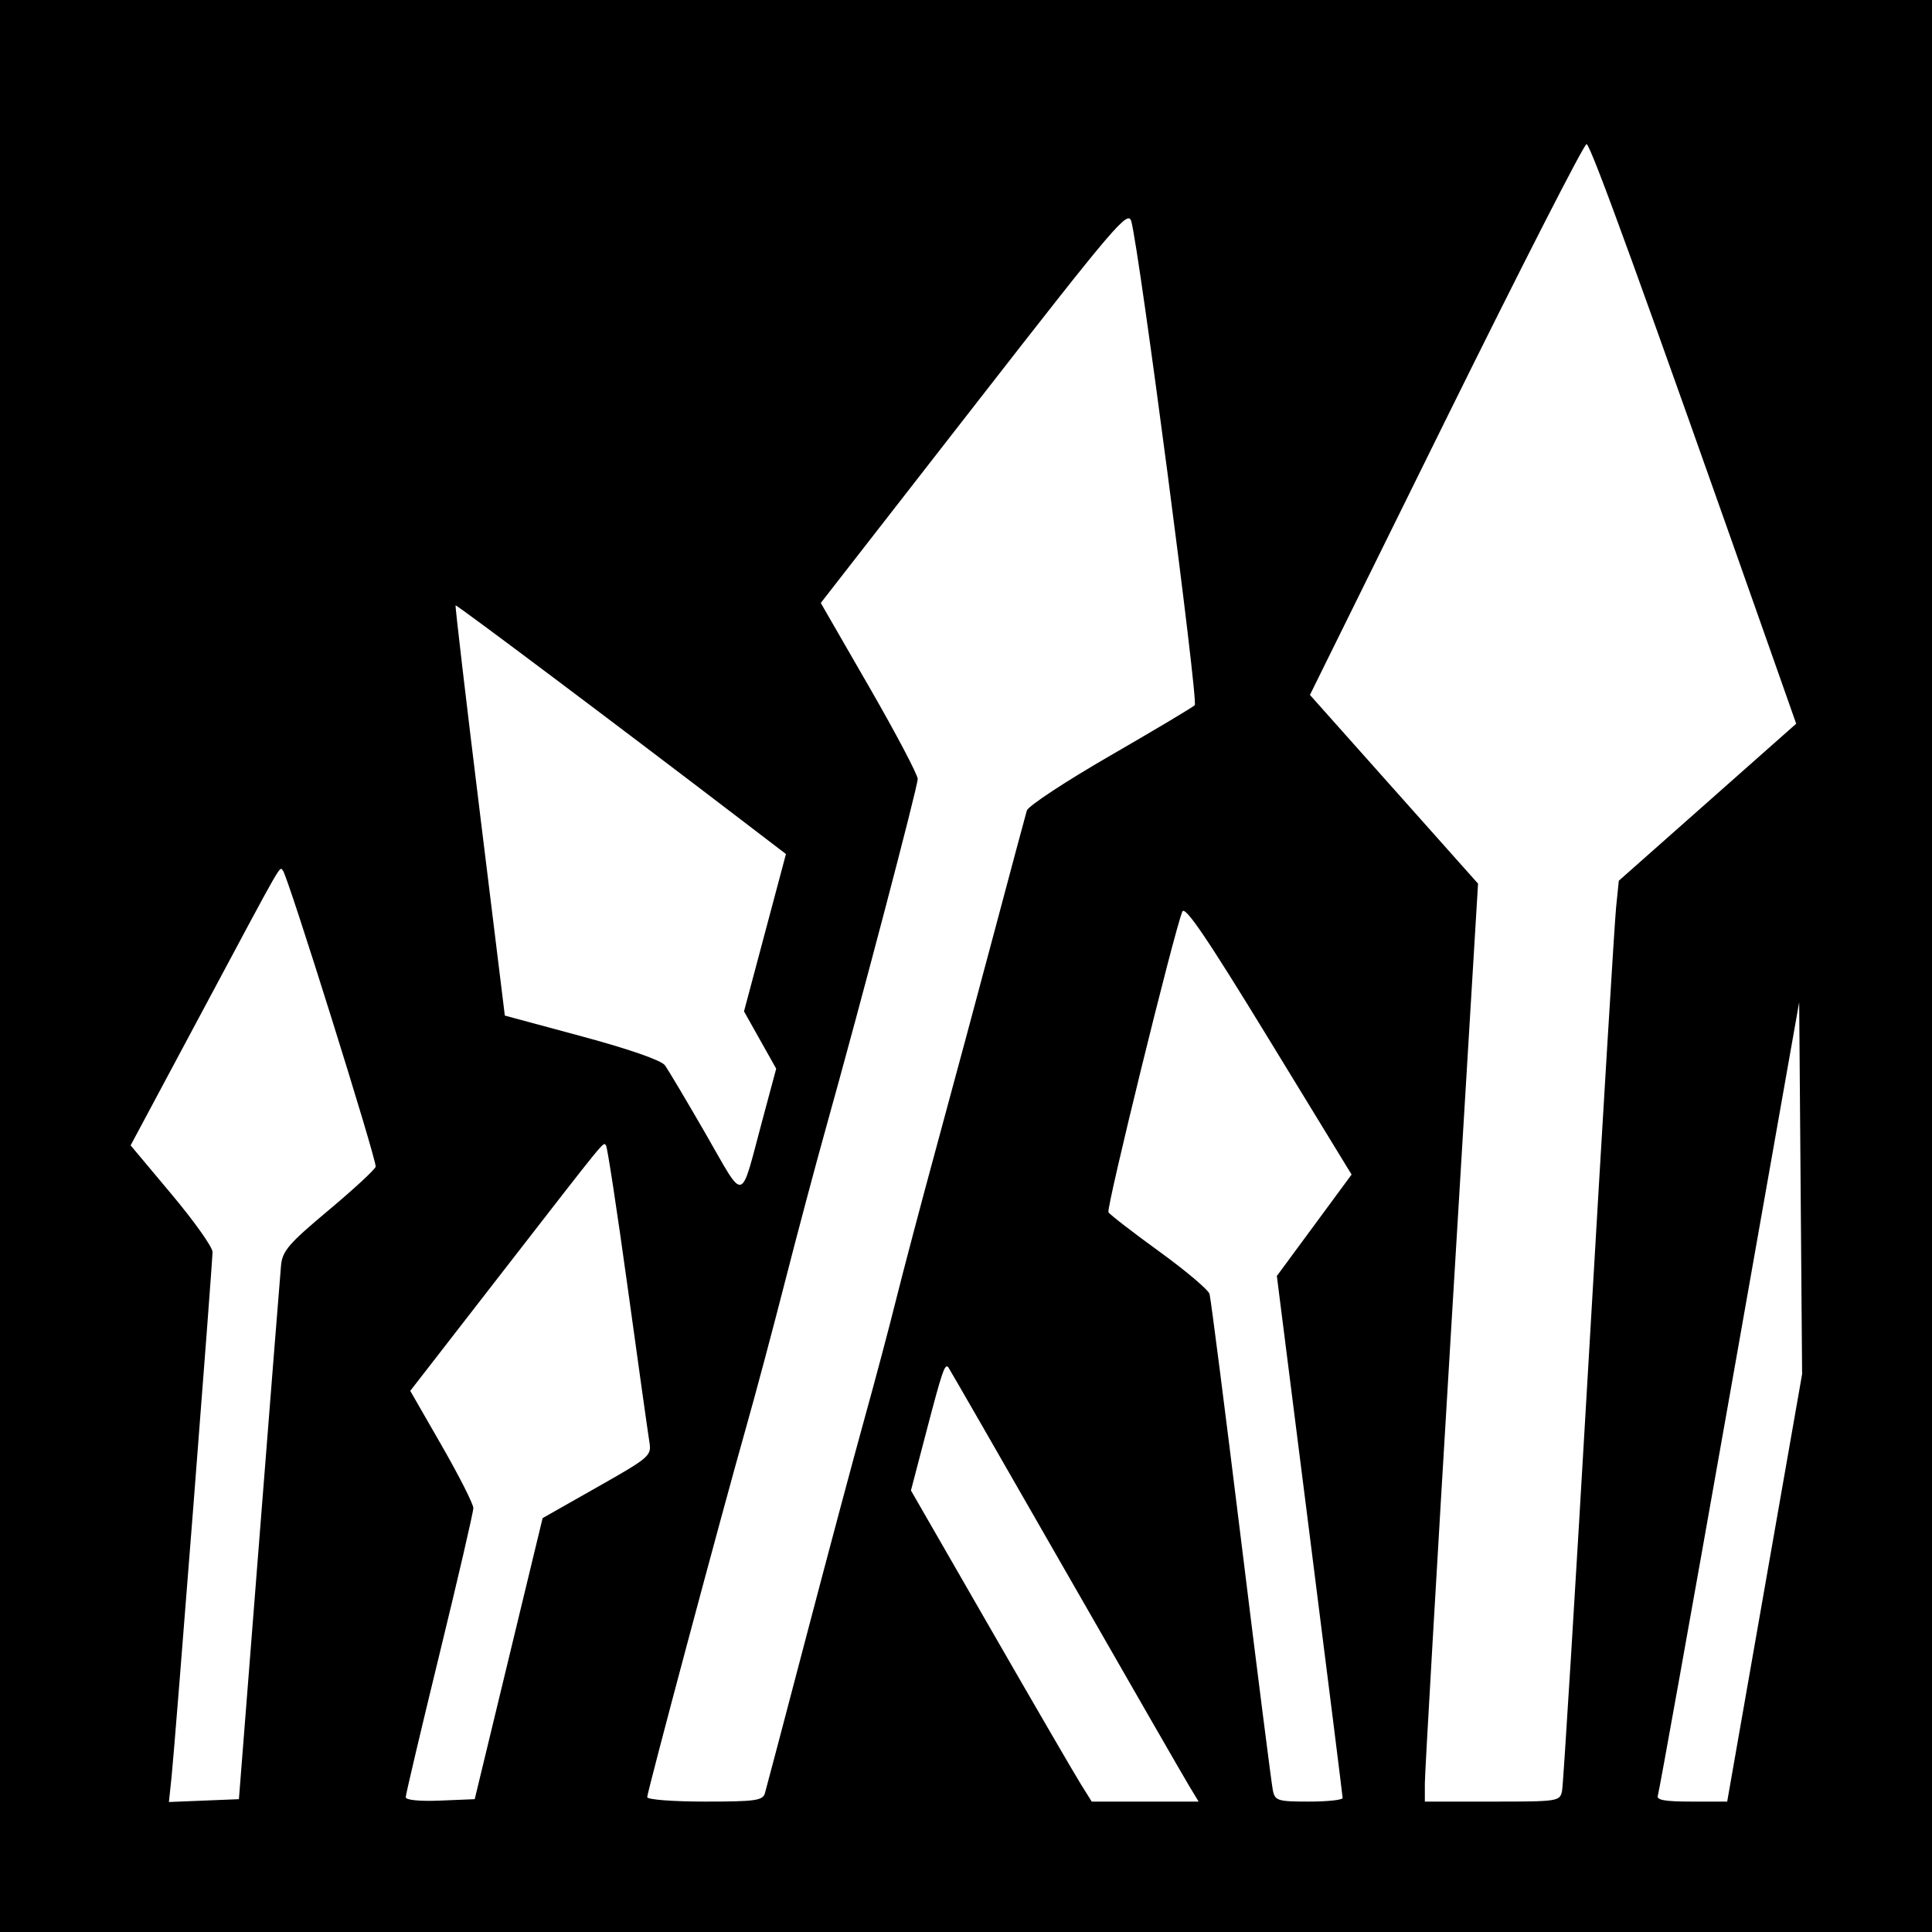 <?xml version="1.0" encoding="UTF-8" standalone="no"?>
<!-- Created with Inkscape (http://www.inkscape.org/) -->

<svg
   xmlns:dc="http://purl.org/dc/elements/1.1/"
   xmlns:cc="http://creativecommons.org/ns#"
   xmlns:rdf="http://www.w3.org/1999/02/22-rdf-syntax-ns#"
   xmlns:svg="http://www.w3.org/2000/svg"
   xmlns="http://www.w3.org/2000/svg"
   xmlns:sodipodi="http://sodipodi.sourceforge.net/DTD/sodipodi-0.dtd"
   xmlns:inkscape="http://www.inkscape.org/namespaces/inkscape"
   id="svg2"
   version="1.1"
   inkscape:version="0.48.3.1 r9886"
   width="400"
   height="400"
   sodipodi:docname="Icons8_37.png">
  <defs
     id="defs6" />
  <sodipodi:namedview
     pagecolor="#ffffff"
     bordercolor="#666666"
     borderopacity="1"
     objecttolerance="10"
     gridtolerance="10"
     guidetolerance="10"
     inkscape:pageopacity="0"
     inkscape:pageshadow="2"
     inkscape:window-width="1216"
     inkscape:window-height="1000"
     id="namedview4"
     showgrid="false"
     inkscape:zoom="1.18"
     inkscape:cx="415.097"
     inkscape:cy="158.91545"
     inkscape:window-x="64"
     inkscape:window-y="24"
     inkscape:window-maximized="1"
     inkscape:current-layer="svg2" />
  <rect
     style="fill:#000000;fill-opacity:1;stroke:none"
     id="rect3299"
     width="400"
     height="400"
     x="0"
     y="-7.6293945e-06" />
  <path
     id="path3256"
     style="fill:#ffffff;fill-opacity:1"
     d="m 157.861,231.851 2.842,-10.593 -3.332,-5.932 -3.332,-5.932 4.342,-16.286 4.342,-16.286 -9.612,-7.347 c -25.331,-19.361 -58.589,-44.331 -58.786,-44.134 -0.121,0.121 2.124,19.278 4.988,42.572 l 5.207,42.352 15.959,4.307 c 9.781,2.64 16.432,4.955 17.182,5.981 0.673,0.92 4.484,7.33 8.469,14.244 8.252,14.316 7.015,14.627 11.729,-2.946 z M 365.352,328.75 373.107,284.5 372.803,246 372.5,207.5 358.096,289 c -7.922,44.825 -14.608,82.062 -14.857,82.75 -0.337,0.928 1.453,1.25 6.952,1.25 l 7.405,0 7.755,-44.25 z m -41.938,42 c 0.249,-1.238 2.738,-41.625 5.531,-89.75 2.794,-48.125 5.334,-90.009 5.645,-93.076 l 0.566,-5.576 18.363,-16.256 18.363,-16.256 -4.639,-13.167 C 339.802,58.775 329.301,29.839 328.478,29.839 c -0.538,3.38e-4 -13.644,25.658 -29.124,57.018 l -28.146,57.017 17.403,19.538 17.403,19.538 -5.507,91.209 C 297.478,324.324 295,367.085 295,369.184 l 0,3.816 13.981,0 c 13.698,0 13.99,-0.045 14.433,-2.25 z m -45.436,1.5 c -0.012,-0.412 -3.081,-24.897 -6.821,-54.41 l -6.799,-53.66 7.737,-10.5 7.737,-10.5 -17.166,-28.098 c -12.802,-20.955 -17.347,-27.651 -17.878,-26.34 -1.762,4.355 -15.792,61.444 -15.297,62.245 0.305,0.494 5.037,4.147 10.515,8.117 5.478,3.97 10.167,7.934 10.419,8.807 0.252,0.874 3.197,23.864 6.545,51.089 3.347,27.225 6.306,50.513 6.576,51.75 0.452,2.072 1.044,2.25 7.472,2.25 3.84,0 6.971,-0.338 6.959,-0.75 z m -31.782,-2.5 c -1.082,-1.788 -12.667,-21.925 -25.744,-44.75 -13.077,-22.825 -23.929,-41.688 -24.114,-41.917 -0.703,-0.868 -1.263,0.762 -4.455,12.961 l -3.281,12.542 16.376,28.457 c 9.007,15.651 17.427,30.145 18.712,32.207 l 2.336,3.75 11.069,0 11.069,0 -1.967,-3.25 z m -87.822,1.5 c 0.28,-0.963 4.168,-15.7 8.641,-32.75 4.473,-17.05 9.885,-37.3 12.027,-45 2.142,-7.7 5.069,-18.725 6.504,-24.5 1.436,-5.775 5.243,-20.175 8.462,-32 3.218,-11.825 8.605,-31.85 11.971,-44.5 3.366,-12.65 6.343,-23.758 6.617,-24.685 0.273,-0.926 8.014,-6.026 17.201,-11.332 9.187,-5.306 17.091,-10.021 17.565,-10.477 0.787,-0.757 -11.432,-93.934 -13.135,-100.166 -0.669,-2.449 -3.244,0.573 -32.51,38.168 l -31.783,40.828 10.033,17.41 C 185.485,151.822 190,160.387 190,161.28 c 0,1.642 -11.793,46.491 -18.99,72.22 -2.154,7.7 -5.988,22.1 -8.52,32 -2.532,9.9 -6.136,23.4 -8.01,30 C 149.495,313.062 134,370.999 134,372.077 134,372.589 139.308,373 145.933,373 c 10.504,0 11.993,-0.21 12.441,-1.75 z m -53.06,-27.846 7.029,-29.096 11.296,-6.404 c 10.953,-6.21 11.281,-6.495 10.803,-9.404 -0.271,-1.65 -2.29,-16.022 -4.487,-31.937 -2.197,-15.915 -4.218,-29.16 -4.491,-29.433 -0.65,-0.65 0.632,-2.218 -21.338,26.101 l -19.186,24.731 6.531,11.374 C 95.061,305.591 98,311.393 98,312.23 c 0,0.836 -3.15,14.426 -7,30.199 -3.85,15.773 -7,29.124 -7,29.669 0,0.588 2.899,0.871 7.143,0.696 L 98.285,372.5 105.314,343.404 z M 53.664,319 c 2.31,-29.425 4.344,-55.064 4.518,-56.976 0.276,-3.02 1.563,-4.519 9.817,-11.431 5.225,-4.375 9.625,-8.442 9.778,-9.037 0.298,-1.162 -18.237,-60.347 -19.201,-61.311 -0.781,-0.781 0.497,-3.011 -16.391,28.575 l -15.141,28.319 8.477,10.12 C 40.185,252.824 44,258.194 44,259.192 c 0,2.395 -7.751,101.776 -8.47,108.602 l -0.558,5.294 7.246,-0.294 L 49.464,372.5 53.664,319 z" />
</svg>
